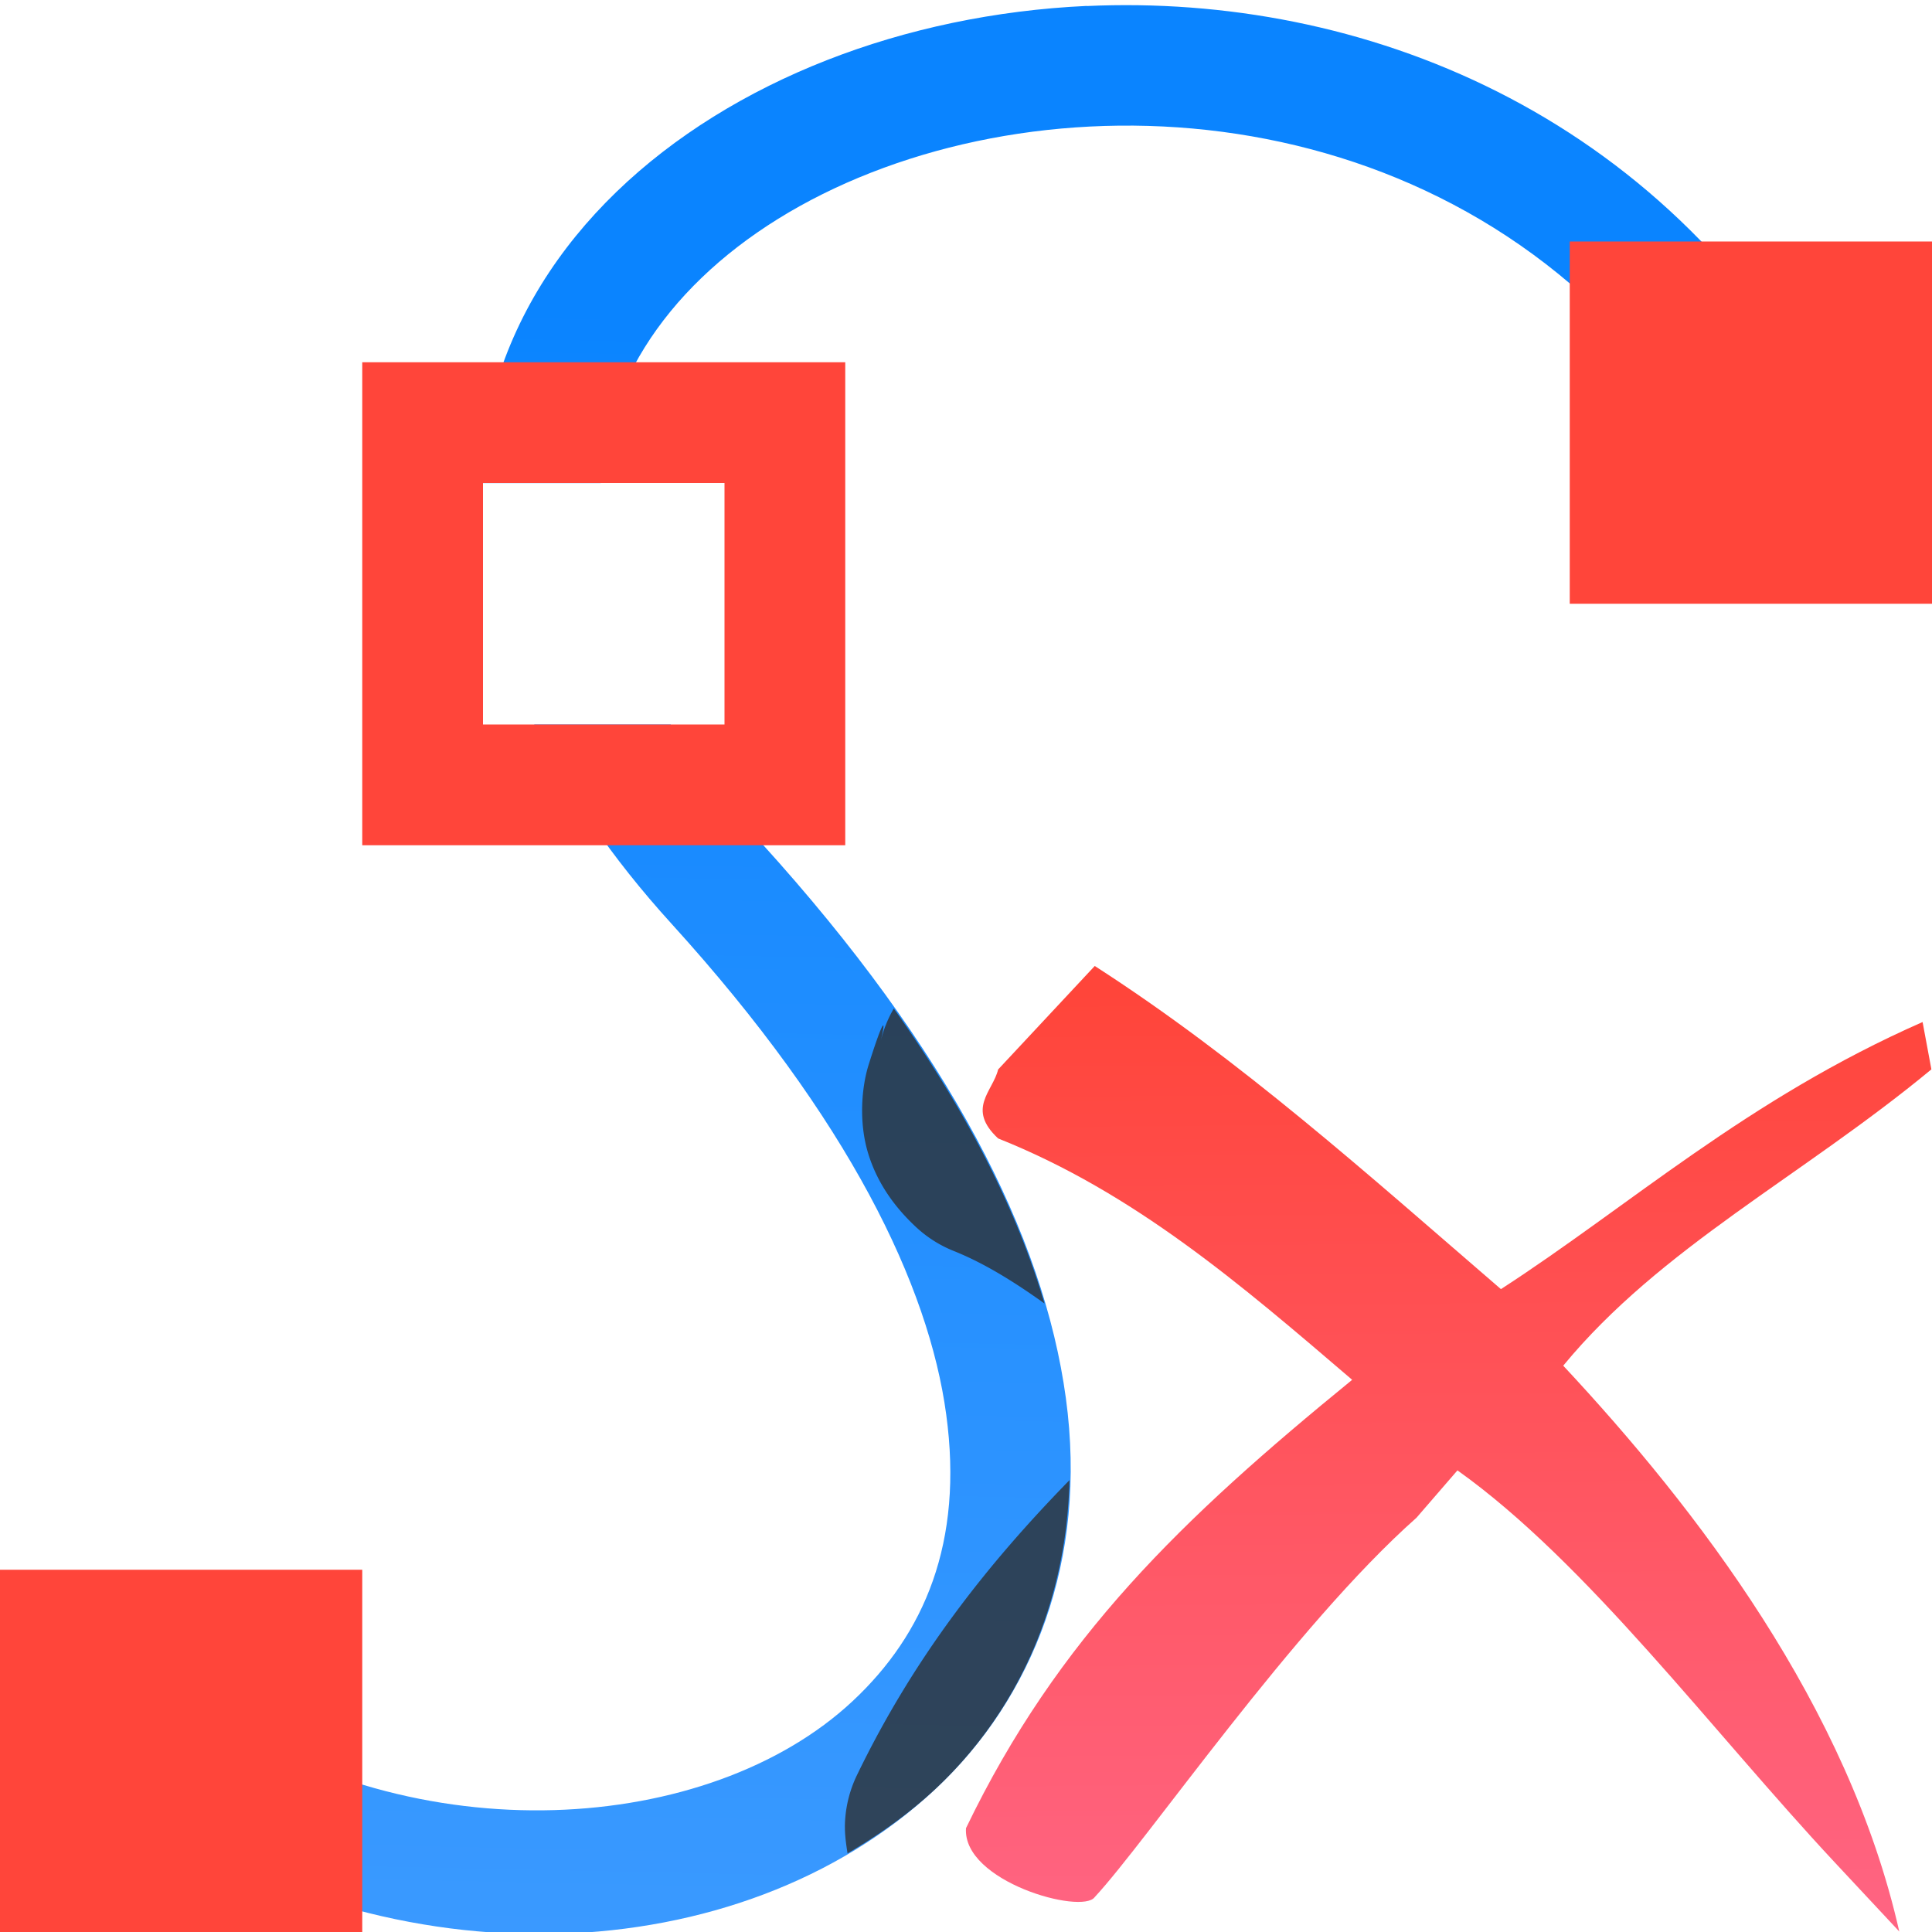 <svg viewBox="0 0 16 16" xmlns="http://www.w3.org/2000/svg" xmlns:xlink="http://www.w3.org/1999/xlink"><linearGradient id="a" gradientTransform="matrix(.265 0 0 .265 101.6 307.583)" gradientUnits="userSpaceOnUse" x1="18.5" x2="18.5" y1="23" y2="14.5"><stop offset="0" stop-color="#ff6482"/><stop offset="1" stop-color="#ff453a"/></linearGradient><linearGradient id="b" gradientUnits="userSpaceOnUse" x1="5.169" x2="5.102" xlink:href="#a" y1="6.559" y2="3.169"/><linearGradient id="c" gradientTransform="matrix(.806 0 0 .8 3.161 3.202)" gradientUnits="userSpaceOnUse" x1="11.193" x2="11.111" xlink:href="#a" y1="15.846" y2="6.233"/><linearGradient id="d" gradientUnits="userSpaceOnUse" x1="-19.898" x2="-19.579" y1="17.182" y2="1.996"><stop offset="0" stop-color="#409cff"/><stop offset="1" stop-color="#0a84ff"/></linearGradient><linearGradient id="e" gradientUnits="userSpaceOnUse" x1="1.356" x2="1.644" xlink:href="#a" y1="15.72" y2="13.076"/><linearGradient id="f" gradientUnits="userSpaceOnUse" x1="14.559" x2="14.576" xlink:href="#a" y1="4.72" y2="2.144"/><g fill="#f2f2f7"><path d="m9 .049c-.757.035-1.491.19-2.152.449-1.323.518-2.405 1.471-2.762 2.764-.114.412-.138.853-.086 1.309v-.57h.975c.012-.163.035-.323.076-.473.251-.91 1.054-1.664 2.162-2.098 2.216-.868 5.464-.387 7.045 2.469l.875-.484c-1.379-2.491-3.861-3.469-6.133-3.365zm-4.576 5.951c.261.543.634 1.097 1.139 1.652 1.473 1.622 2.129 2.998 2.273 4.061.145 1.062-.181 1.82-.775 2.375-1.188 1.11-3.616 1.276-5.373.062l-.568.822c2.133 1.473 5.005 1.36 6.625-.154.81-.757 1.265-1.897 1.082-3.24s-.962-2.878-2.523-4.598c-.309-.341-.555-.668-.75-.98z" fill="url(#d)" fill-rule="evenodd"/><path d="m0 13h3v3h-3z" fill="url(#e)"/><path d="m13 2h3v3h-3z" fill="url(#f)"/></g><path d="m3 3v4h4v-4zm1 1h2v2h-2z" fill="url(#b)"/><g stroke-width=".552"><path d="m9.066 8-.8.857c-.043.181-.265.324 0 .571 1.128.45 2.007 1.207 2.932 1.999-1.409 1.15-2.437 2.134-3.198 3.713-.03.443.961.718 1.066.571.436-.469 1.648-2.241 2.665-3.142l.339-.392c1.075.766 2.101 2.15 3.126 3.248l.533.571c-.42-1.862-1.674-3.498-2.783-4.686.806-.979 1.98-1.569 3.049-2.454l-.073-.392c-1.452.639-2.426 1.522-3.492 2.212-1.101-.949-2.156-1.899-3.365-2.677z" fill="url(#c)"/><path d="m7.402 8.352a1.003 1.003 0 0 0 -.109.273c.054-.228.012-.162-.1.195-.056.179-.084.472-.002.736.082.265.24.461.393.604a1.003 1.003 0 0 0 .312.199c.26.104.509.261.754.436-.223-.76-.633-1.575-1.248-2.443zm1.455 3.906c-.684.7-1.29 1.469-1.762 2.447a1.003 1.003 0 0 0 -.096.367c-.007.098.006.188.02.277.26-.153.505-.326.725-.531.669-.625 1.088-1.514 1.113-2.561z" fill="#2d2d2d" fill-opacity=".784"/></g></svg>